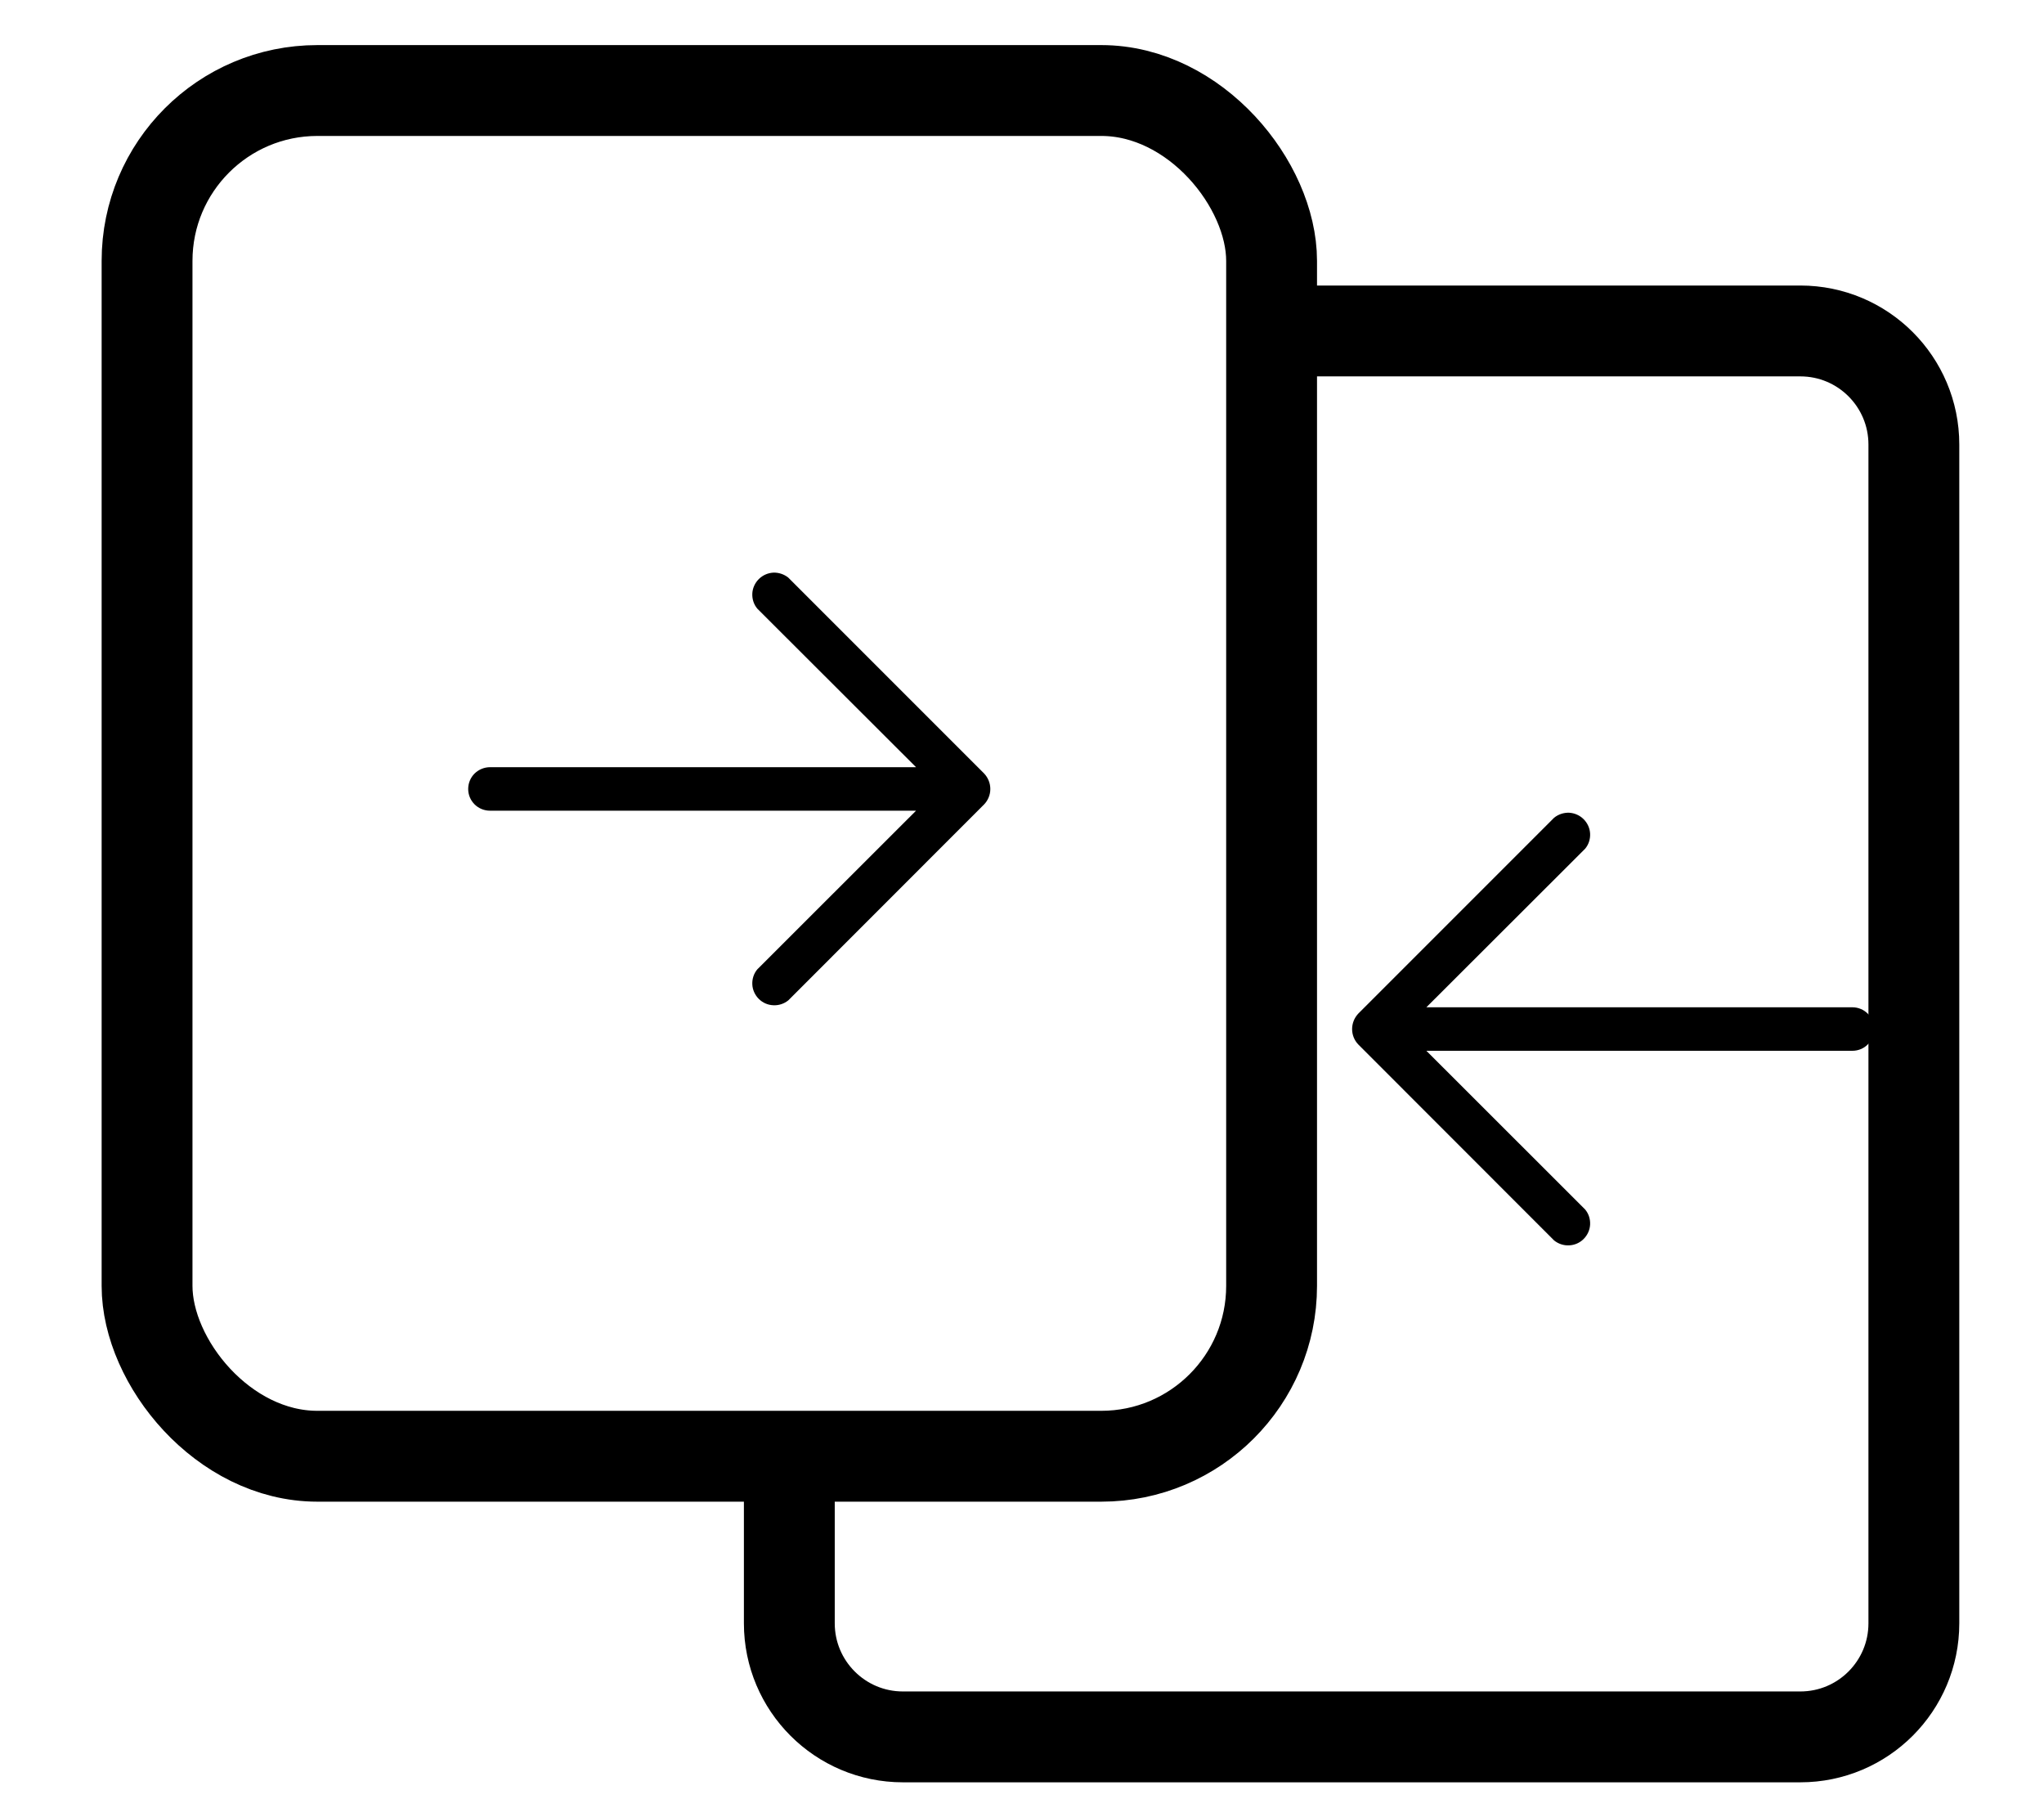 <svg width="18" height="16" viewBox="0 0 18 16" fill="none" xmlns="http://www.w3.org/2000/svg">
<rect x="1.295" y="0.797" width="9.903" height="12.025" rx="1.5" stroke="black" stroke-width="0.8"/>
<path d="M11.195 2.914H15.854C16.407 2.914 16.854 3.362 16.854 3.914V14.293C16.854 14.845 16.407 15.293 15.854 15.293H7.951C7.399 15.293 6.951 14.845 6.951 14.293V12.817" stroke="black" stroke-width="0.8"/>
<path d="M6.942 5.086L8.666 6.81C8.701 6.847 8.721 6.896 8.721 6.947C8.721 6.998 8.701 7.047 8.666 7.083L6.942 8.808C6.905 8.838 6.857 8.854 6.809 8.851C6.761 8.849 6.716 8.829 6.682 8.795C6.648 8.761 6.627 8.715 6.625 8.667C6.623 8.619 6.638 8.572 6.669 8.535L8.067 7.138H4.315C4.264 7.138 4.215 7.118 4.179 7.082C4.143 7.046 4.123 6.998 4.123 6.947C4.123 6.896 4.143 6.847 4.179 6.811C4.215 6.776 4.264 6.755 4.315 6.755H8.067L6.669 5.359C6.638 5.322 6.623 5.275 6.625 5.227C6.627 5.179 6.648 5.133 6.682 5.099C6.716 5.065 6.761 5.045 6.809 5.042C6.857 5.04 6.905 5.056 6.942 5.086Z" fill="black"/>
<path d="M13.686 10.922L11.962 9.197C11.927 9.161 11.907 9.112 11.907 9.061C11.907 9.01 11.927 8.961 11.962 8.924L13.686 7.2C13.723 7.17 13.771 7.154 13.819 7.156C13.867 7.159 13.912 7.179 13.946 7.213C13.98 7.247 14.001 7.293 14.003 7.341C14.005 7.389 13.99 7.436 13.959 7.473L12.561 8.869H16.313C16.364 8.869 16.413 8.89 16.448 8.925C16.485 8.961 16.505 9.01 16.505 9.061C16.505 9.112 16.485 9.16 16.448 9.196C16.413 9.232 16.364 9.252 16.313 9.252H12.561L13.959 10.649C13.99 10.686 14.005 10.733 14.003 10.781C14.001 10.829 13.98 10.875 13.946 10.909C13.912 10.943 13.867 10.963 13.819 10.965C13.771 10.968 13.723 10.952 13.686 10.922Z" fill="black"/>
</svg>
